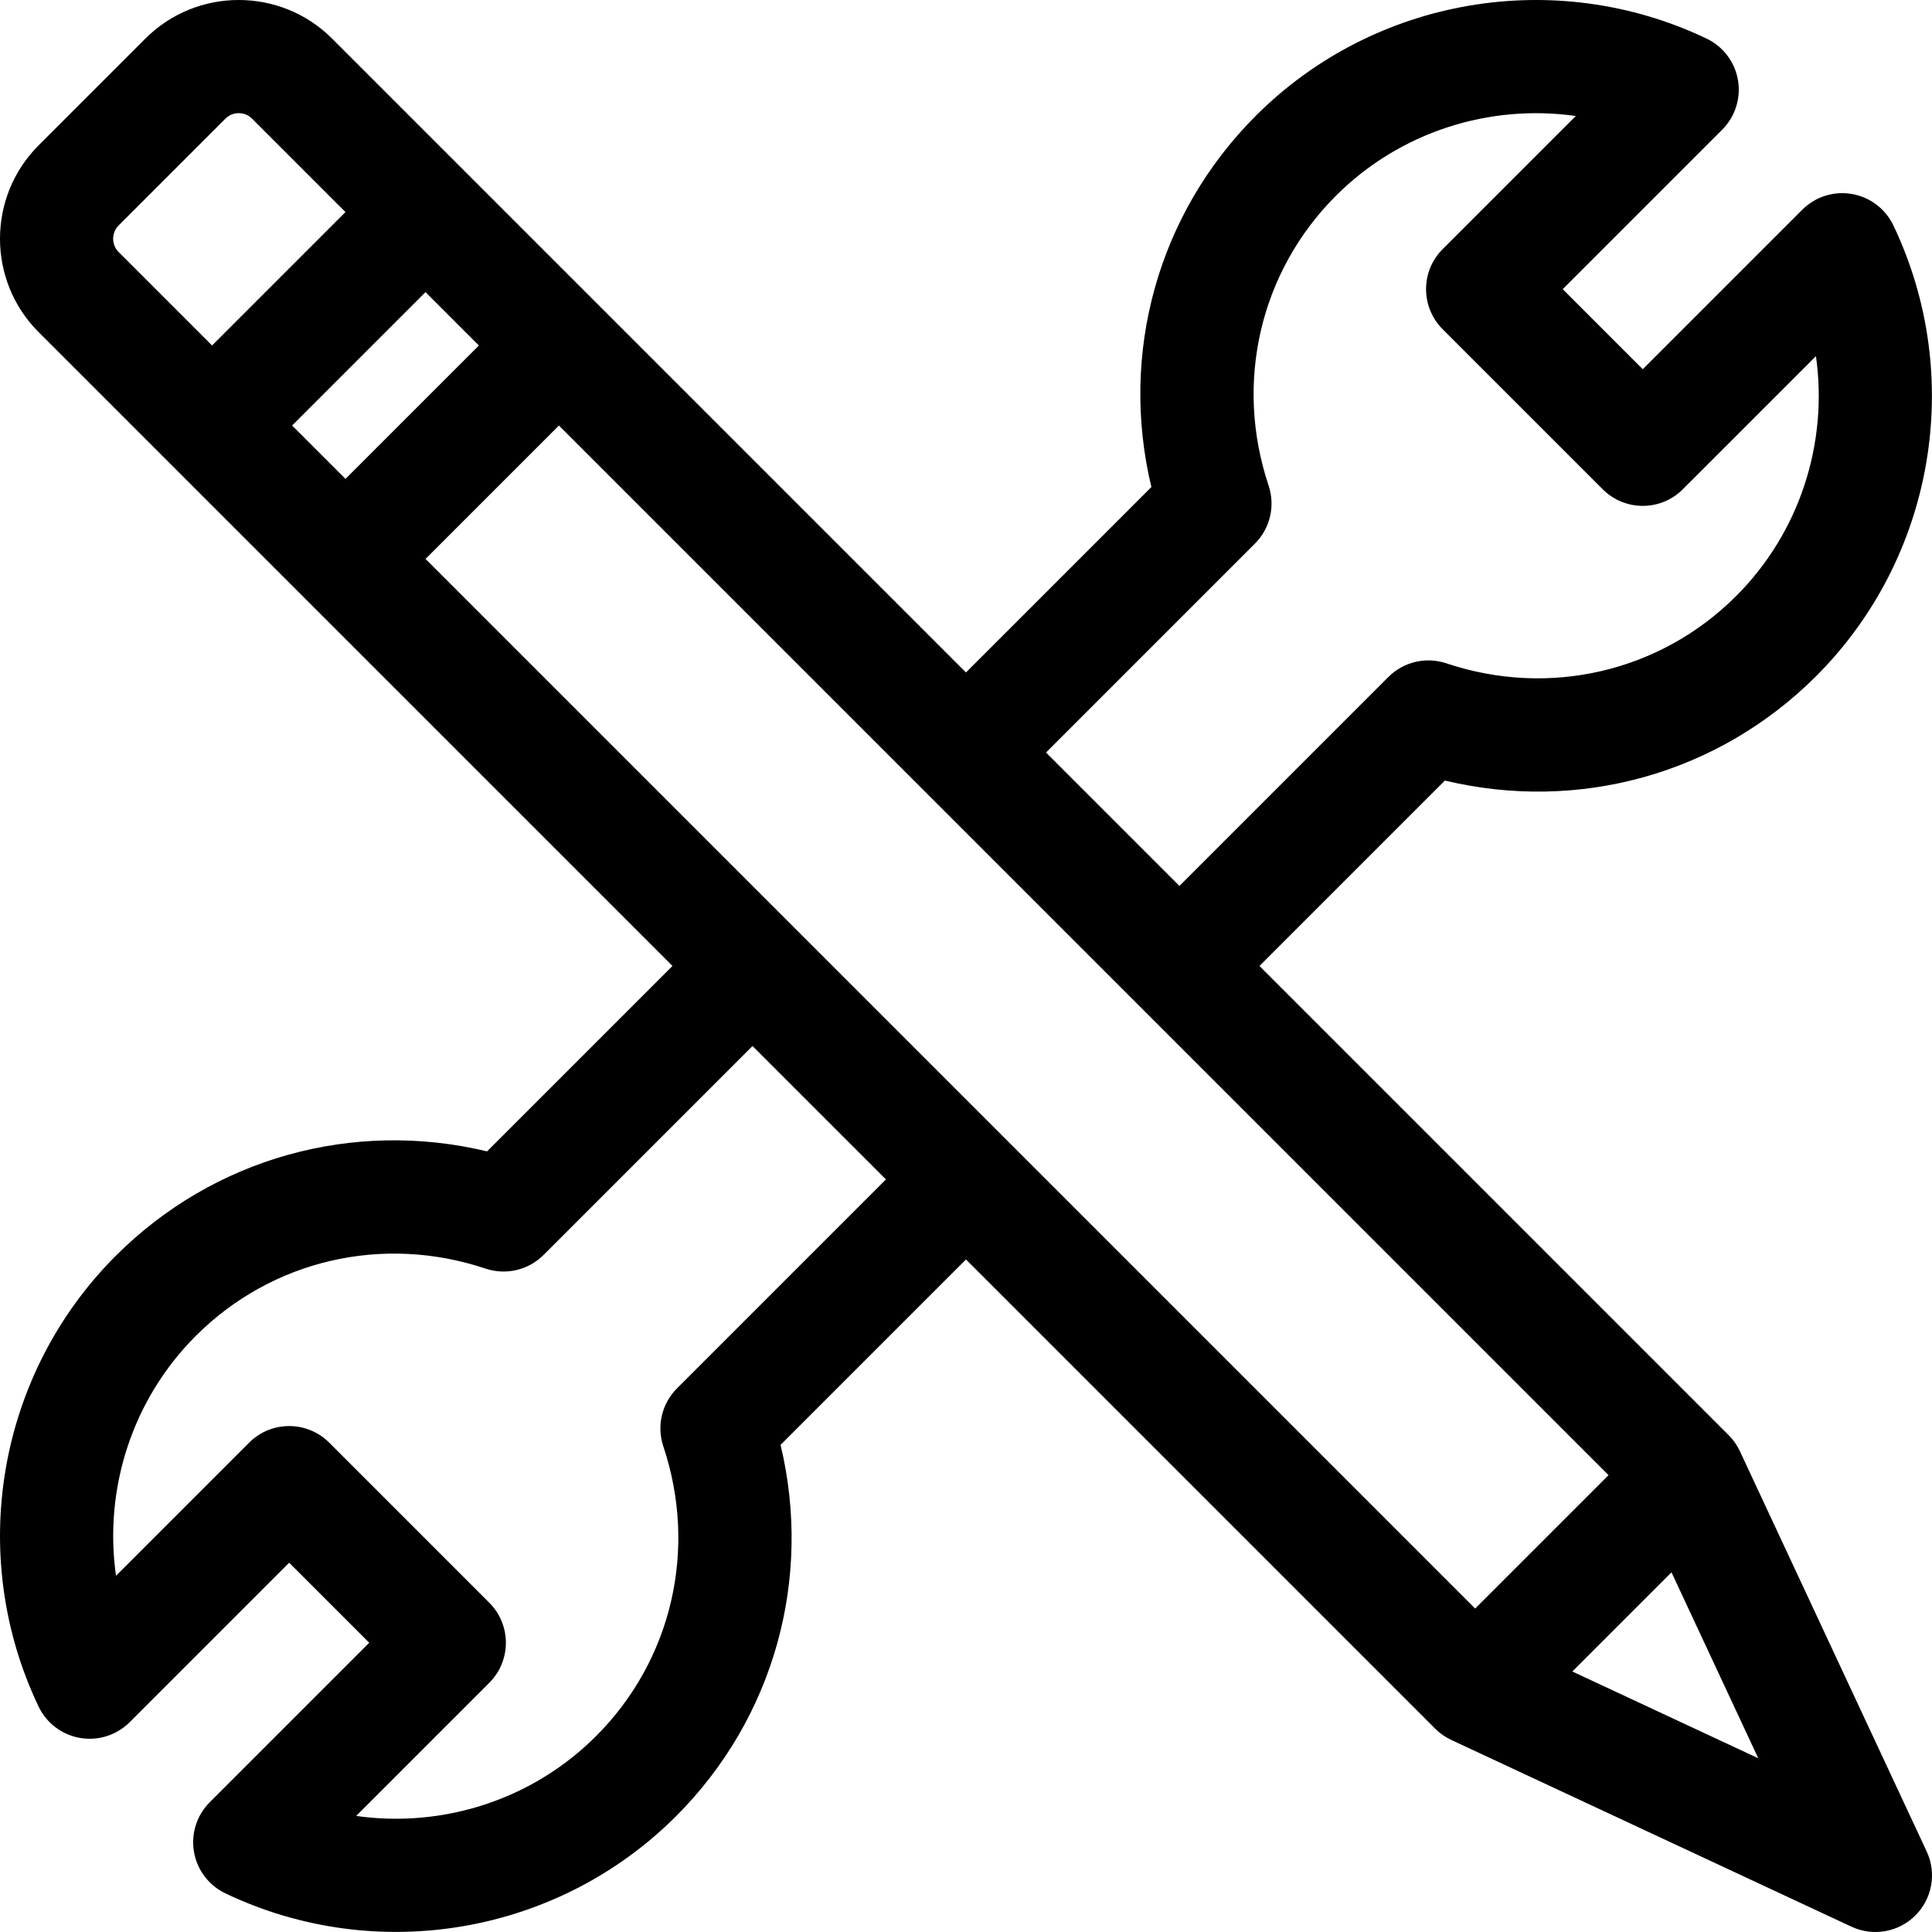 <svg id="Capa_1" enable-background="new 0 0 512 512" height="512" viewBox="0 0 512 512" width="512" xmlns="http://www.w3.org/2000/svg"><g><path d="m510.592 490.656-49.499-106.07c-.739-1.584-1.75-3.028-2.986-4.264l-124.331-124.33 49.135-49.135c35.439 8.494 72.423-1.71 98.403-27.69 31.353-31.353 39.57-79.351 20.448-119.435-2.097-4.397-6.198-7.501-10.998-8.326-4.801-.825-9.703.733-13.148 4.177l-42.266 42.264-21.214-21.214 42.265-42.265c3.445-3.444 5.002-8.347 4.177-13.147-.824-4.8-3.929-8.902-8.325-10.999-40.085-19.122-88.084-10.905-119.437 20.448-25.98 25.98-36.184 62.963-27.689 98.402l-49.135 49.135-167.973-167.972c-13.647-13.647-35.852-13.647-49.499 0l-28.285 28.285c-13.647 13.647-13.647 35.852 0 49.499l167.972 167.972-49.135 49.135c-35.439-8.494-72.423 1.71-98.402 27.689-31.353 31.353-39.57 79.35-20.448 119.436 2.097 4.397 6.198 7.5 10.999 8.325 4.8.825 9.702-.732 13.147-4.177l42.265-42.265 21.214 21.214-42.265 42.265c-3.444 3.445-5.002 8.347-4.176 13.147.824 4.801 3.928 8.902 8.325 10.999 40.086 19.123 88.083 10.906 119.436-20.447 25.979-25.98 36.184-62.964 27.689-98.402l49.135-49.135 124.331 124.331c1.236 1.236 2.679 2.247 4.264 2.986l106.069 49.499c5.716 2.668 12.49 1.474 16.95-2.986 4.461-4.459 5.655-11.233 2.987-16.949zm-178.015-346.606c4.022-4.022 5.424-9.974 3.618-15.37-9.123-27.246-2.288-56.673 17.835-76.796 16.919-16.919 40.634-24.398 63.571-21.144l-35.286 35.286c-5.858 5.858-5.858 15.356 0 21.214l42.428 42.427c5.858 5.858 15.356 5.858 21.214 0l35.286-35.284c3.255 22.937-4.225 46.651-21.143 63.57-20.124 20.124-49.55 26.958-76.796 17.835-5.395-1.806-11.347-.405-15.37 3.618l-55.372 55.372-35.356-35.357zm-301.128-77.245c-1.949-1.949-1.949-5.122 0-7.071l28.285-28.285c1.949-1.949 5.122-1.949 7.071 0l24.75 24.75-35.357 35.356zm45.963 45.964 35.357-35.356 14.143 14.143-35.357 35.357zm101.994 255.165c-4.022 4.022-5.423 9.974-3.618 15.37 9.123 27.246 2.289 56.673-17.835 76.796-16.919 16.919-40.634 24.397-63.57 21.143l35.285-35.285c5.858-5.858 5.858-15.356 0-21.214l-42.428-42.429c-5.858-5.858-15.356-5.858-21.214 0l-35.285 35.285c-3.254-22.937 4.225-46.652 21.143-63.57 20.123-20.123 49.549-26.958 76.797-17.836 5.395 1.806 11.346.406 15.369-3.617l55.371-55.372 35.357 35.356zm-66.637-219.809 35.356-35.357 278.161 278.162-35.356 35.356zm303.911 294.838 26.283-26.283 22.998 49.281z"/></g></svg>